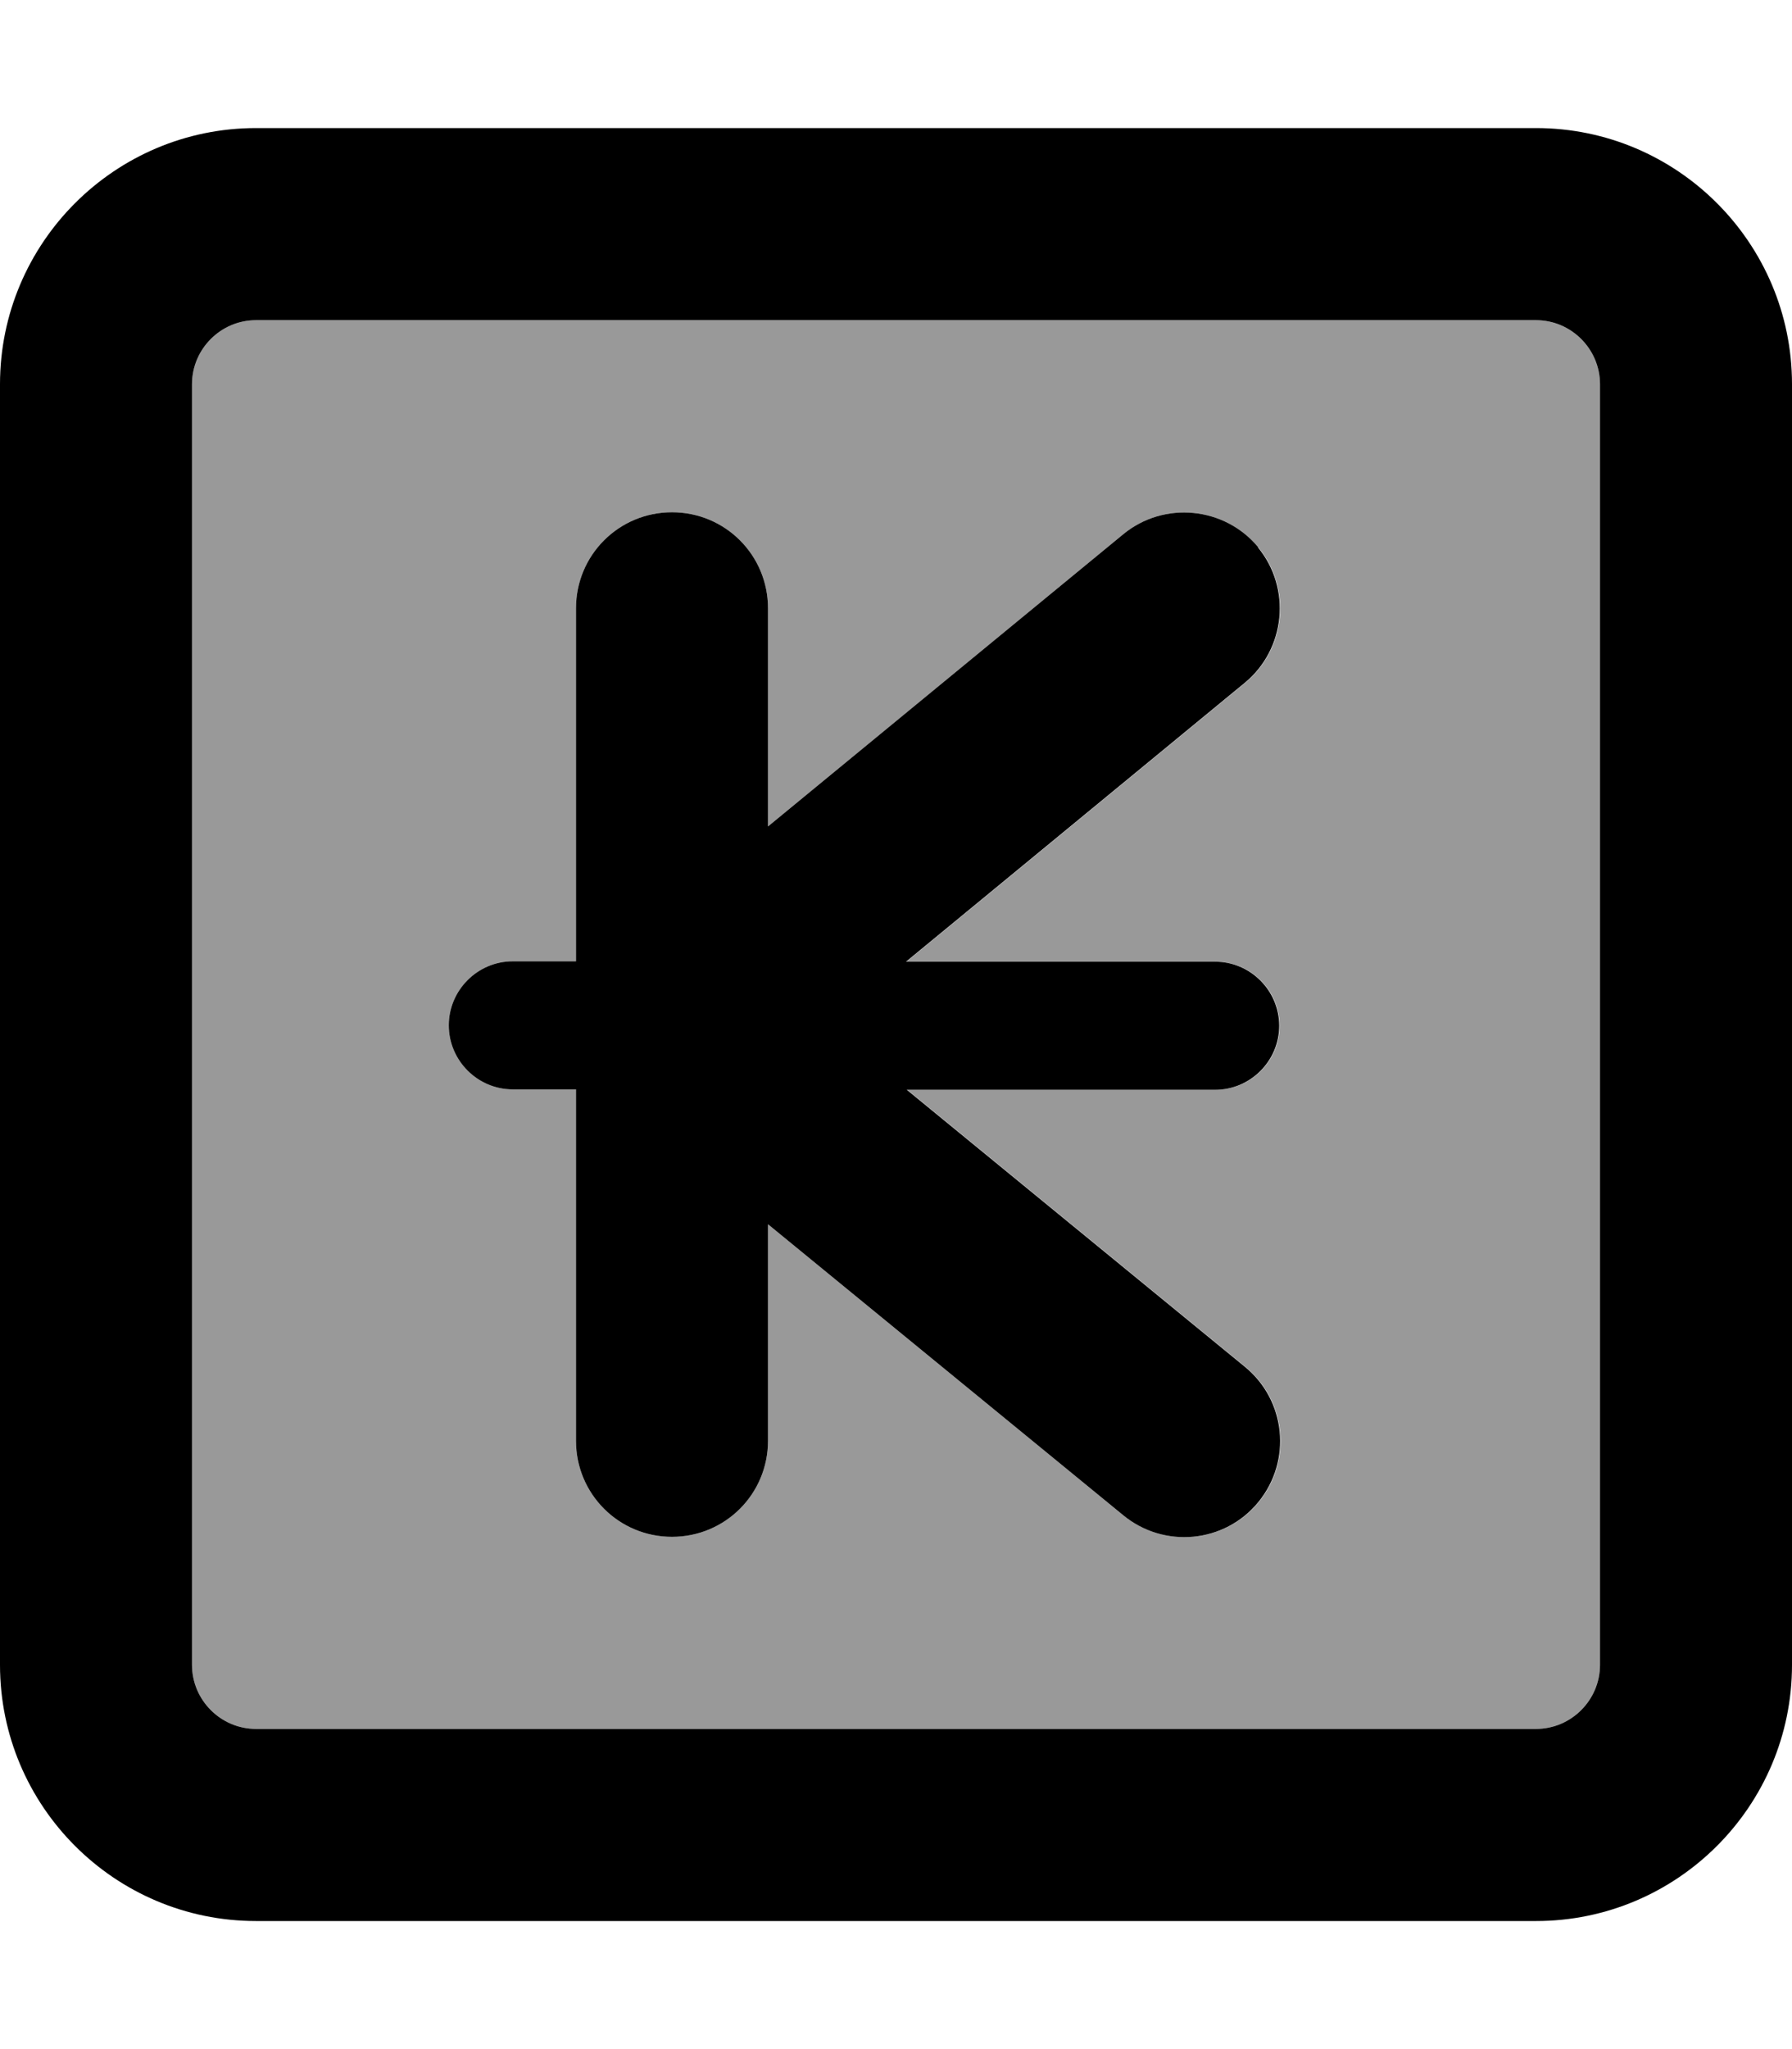 <svg fill="currentColor" xmlns="http://www.w3.org/2000/svg" viewBox="0 0 448 512"><!--! Font Awesome Pro 7.1.0 by @fontawesome - https://fontawesome.com License - https://fontawesome.com/license (Commercial License) Copyright 2025 Fonticons, Inc. --><path opacity=".4" fill="currentColor" d="M48 96l0 320c0 8.8 7.2 16 16 16l320 0c8.8 0 16-7.2 16-16l0-320c0-8.8-7.2-16-16-16L64 80c-8.8 0-16 7.2-16 16zm64.2 160.2c0-8.8 7.2-16 16-16l15.8 0 0-88.2c0-13.3 10.7-24 24-24s24 10.7 24 24l0 54.5 88.8-73c10.2-8.4 25.4-6.9 33.8 3.3s6.9 25.4-3.3 33.8l-84.7 69.7 77.3 0c8.8 0 16 7.2 16 16s-7.2 16-16 16l-77.1 0 84.5 69.2c10.3 8.4 11.8 23.5 3.4 33.8S291 387 280.8 378.6L192 305.9 192 360c0 13.3-10.7 24-24 24s-24-10.7-24-24l0-87.8-15.8 0c-8.8 0-16-7.2-16-16z"/><path fill="currentColor" d="M64 80c-8.8 0-16 7.2-16 16l0 320c0 8.8 7.2 16 16 16l320 0c8.8 0 16-7.2 16-16l0-320c0-8.8-7.2-16-16-16L64 80zM0 96C0 60.7 28.7 32 64 32l320 0c35.3 0 64 28.7 64 64l0 320c0 35.3-28.7 64-64 64L64 480c-35.3 0-64-28.7-64-64L0 96zm314.5 40.8c8.4 10.2 6.9 25.4-3.3 33.8l-84.7 69.7 77.3 0c8.8 0 16 7.2 16 16s-7.2 16-16 16l-77.1 0 84.5 69.2c10.3 8.4 11.8 23.5 3.4 33.8S291 387 280.8 378.6L192 305.9 192 360c0 13.3-10.7 24-24 24s-24-10.7-24-24l0-87.8-15.8 0c-8.8 0-16-7.2-16-16s7.2-16 16-16l15.8 0 0-88.2c0-13.3 10.7-24 24-24s24 10.7 24 24l0 54.5 88.8-73c10.2-8.4 25.4-6.9 33.8 3.3z"/></svg>